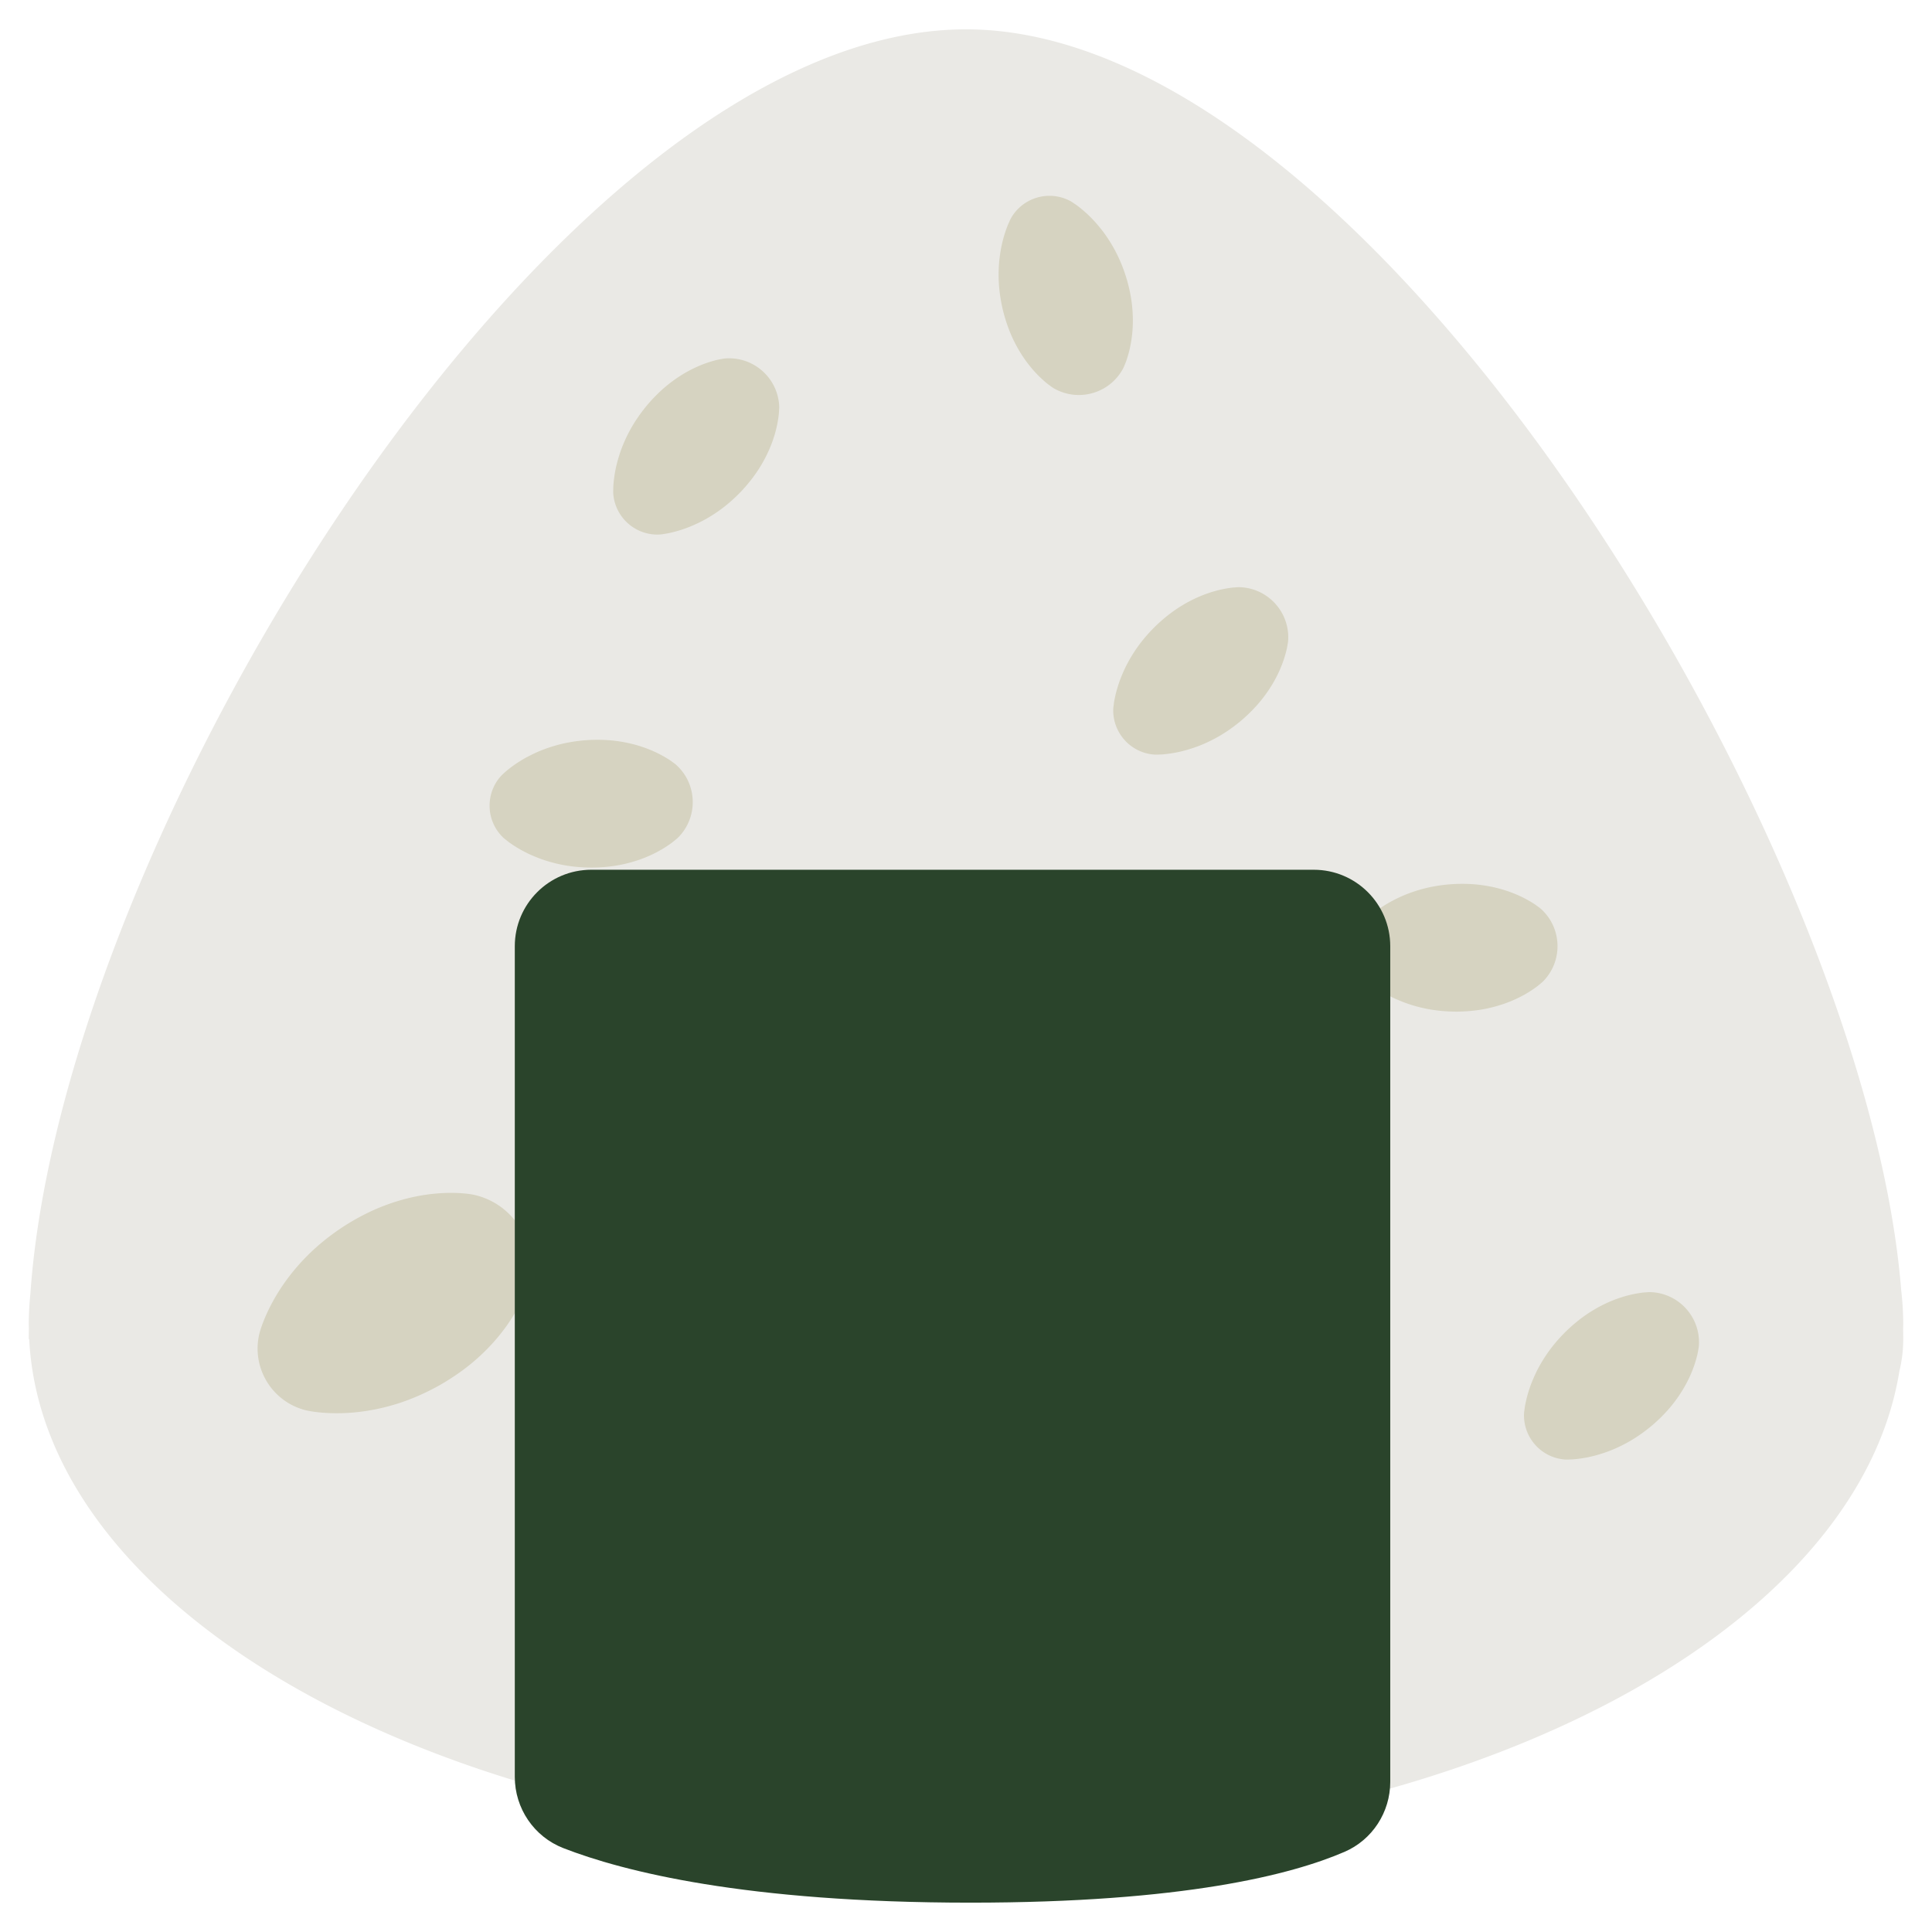 <svg xmlns="http://www.w3.org/2000/svg" width="1em" height="1em" viewBox="0 0 512 512"><path fill="#EAE9E5" d="M504.347 352.09c.006-.391.027-.78.027-1.172c0-3.014-.194-6.002-.536-8.968C494.501 223.767 363.82 7.777 256 7.777c-108.273 0-239.604 212.774-247.952 335.174a78.156 78.156 0 0 0-.422 7.966c0 .369.02.736.025 1.105c-.017.953-.025 1.9-.025 2.84l.109.025C11.518 429.253 121.218 488.893 256 488.893c129.627 0 236.042-55.167 247.359-125.541a35.45 35.45 0 0 0 1.015-8.489c0-.917-.009-1.841-.027-2.773"/><path fill="#D6D3C1" d="M273.438 287.569s1.437-.166 3.668-.072c2.24.08 5.275.417 8.629 1.211c3.352.795 7.011 2.062 10.629 3.826c3.63 1.748 7.192 4.03 10.515 6.634c3.304 2.63 6.366 5.584 8.947 8.745a54.578 54.578 0 0 1 6.346 9.594c1.615 3.135 2.718 6.073 3.375 8.285c.667 2.199.885 3.675.885 3.675c1.359 9.211-5.002 17.779-14.213 19.138c0 0-1.476.218-3.774.215c-2.308.01-5.439-.197-8.907-.836a54.598 54.598 0 0 1-11.018-3.302c-3.772-1.557-7.485-3.635-10.958-6.038c-3.453-2.428-6.667-5.179-9.39-8.149c-2.735-2.954-5.005-6.09-6.735-9.069c-1.729-2.981-2.929-5.789-3.653-7.91c-.734-2.108-.991-3.532-.991-3.532c-1.876-10.405 5.039-20.361 15.444-22.237c.382-.07.82-.133 1.201-.178M140.194 339.29c2.186-10.345-4.428-20.503-14.772-22.689c0 0-1.416-.299-3.645-.414c-2.238-.129-5.291-.077-8.704.401c-3.412.479-7.173 1.399-10.939 2.818c-3.777 1.402-7.537 3.342-11.088 5.625c-3.535 2.31-6.859 4.966-9.724 7.872a54.607 54.607 0 0 0-7.213 8.96c-1.9 2.97-3.273 5.793-4.133 7.934c-.869 2.127-1.224 3.577-1.224 3.577c-2.214 9.044 3.323 18.166 12.367 20.38c0 0 1.449.355 3.737.566c2.297.226 5.434.311 8.946-.002a54.596 54.596 0 0 0 11.278-2.26c3.9-1.199 7.792-2.922 11.473-4.99c3.665-2.096 7.121-4.535 10.109-7.238c2.998-2.686 5.551-5.597 7.551-8.402c1.999-2.806 3.456-5.491 4.375-7.535c.928-2.03 1.316-3.424 1.316-3.424c.103-.369.209-.798.29-1.179m125.429 99.207c4.911-5.462 4.464-13.872-.998-18.783c0 0-.187-.168-.535-.426c-.348-.238-.86-.656-1.508-1.052a30.859 30.859 0 0 0-5.349-2.693c-2.206-.872-4.769-1.585-7.504-2.007c-2.736-.435-5.642-.542-8.54-.373c-2.897.191-5.785.66-8.481 1.434a38.585 38.585 0 0 0-3.881 1.325c-1.232.488-2.392 1.061-3.463 1.612a33.304 33.304 0 0 0-5.153 3.354c-.62.477-1.103.956-1.434 1.238c-.33.301-.506.492-.506.492c-4.289 4.682-4.08 11.968.53 16.381c0 0 .187.179.536.458c.349.259.862.707 1.511 1.143a33.285 33.285 0 0 0 5.359 3.014c1.104.481 2.3.977 3.56 1.385c1.261.416 2.588.778 3.958 1.071c2.741.598 5.653.879 8.556.883c2.902-.019 5.796-.313 8.498-.924c2.702-.599 5.214-1.475 7.359-2.488a30.972 30.972 0 0 0 5.164-3.033c.621-.438 1.105-.887 1.437-1.147c.331-.28.507-.46.507-.46c.115-.121.265-.28.377-.404m14.014-335.389c6.478 3.463 14.537 1.02 18-5.458c0 0 .118-.222.286-.622c.148-.395.431-.992.661-1.716a30.828 30.828 0 0 0 1.337-5.838c.32-2.35.399-5.009.156-7.766c-.232-2.76-.822-5.608-1.679-8.381c-.878-2.767-2.023-5.459-3.419-7.893a38.421 38.421 0 0 0-2.214-3.452c-.768-1.079-1.602-2.07-2.393-2.978a33.342 33.342 0 0 0-4.489-4.202c-.611-.488-1.192-.843-1.545-1.097c-.371-.249-.598-.374-.598-.374c-5.572-3.046-12.596-1.101-15.78 4.43c0 0-.129.225-.317.63c-.169.4-.48 1.006-.748 1.74a33.354 33.354 0 0 0-1.646 5.924c-.203 1.187-.4 2.467-.494 3.788a38.23 38.23 0 0 0-.094 4.1c.074 2.804.497 5.699 1.188 8.519c.712 2.814 1.689 5.553 2.928 8.031c1.227 2.481 2.679 4.71 4.175 6.551a30.821 30.821 0 0 0 4.18 4.289c.573.498 1.125.861 1.458 1.121a7.852 7.852 0 0 0 1.047.654m129.712 156.529c4.911-5.462 4.464-13.872-.998-18.783c0 0-.187-.168-.535-.426c-.348-.238-.86-.655-1.508-1.052a30.859 30.859 0 0 0-5.349-2.693c-2.206-.872-4.769-1.585-7.504-2.007c-2.736-.435-5.642-.542-8.54-.373c-2.897.191-5.785.66-8.481 1.434a38.585 38.585 0 0 0-3.881 1.325c-1.232.488-2.392 1.061-3.463 1.612a33.304 33.304 0 0 0-5.153 3.354c-.62.477-1.103.956-1.434 1.238c-.33.301-.506.492-.506.492c-4.289 4.682-4.079 11.968.53 16.381c0 0 .187.179.536.458c.349.259.862.707 1.511 1.143a33.285 33.285 0 0 0 5.359 3.014c1.104.481 2.3.977 3.56 1.385c1.261.416 2.588.778 3.958 1.071c2.741.598 5.653.879 8.556.883c2.902-.019 5.796-.313 8.498-.924c2.702-.599 5.214-1.475 7.359-2.488a30.972 30.972 0 0 0 5.164-3.033c.621-.438 1.105-.887 1.437-1.147c.331-.28.507-.46.507-.46c.115-.121.266-.28.377-.404m-229.174-38.174c4.911-5.462 4.464-13.872-.998-18.783c0 0-.187-.168-.535-.426c-.348-.238-.86-.656-1.508-1.052a30.859 30.859 0 0 0-5.349-2.693c-2.206-.872-4.769-1.585-7.504-2.007c-2.736-.435-5.642-.542-8.54-.373c-2.897.191-5.785.66-8.481 1.434a38.585 38.585 0 0 0-3.881 1.325c-1.232.488-2.392 1.061-3.463 1.612a33.304 33.304 0 0 0-5.153 3.354c-.62.477-1.103.956-1.434 1.238c-.33.301-.506.492-.506.492c-4.289 4.682-4.079 11.968.53 16.381c0 0 .187.179.536.458c.349.259.862.707 1.511 1.143a33.285 33.285 0 0 0 5.359 3.014c1.104.481 2.3.977 3.56 1.385c1.261.416 2.588.778 3.958 1.071c2.741.598 5.653.879 8.556.883c2.902-.019 5.796-.313 8.498-.924c2.702-.599 5.214-1.475 7.359-2.488a30.972 30.972 0 0 0 5.164-3.033c.621-.438 1.105-.887 1.437-1.147c.331-.28.507-.46.507-.46c.115-.12.265-.28.377-.404m26.284-114.361c-.637-7.318-7.086-12.734-14.403-12.097c0 0-.25.022-.677.1c-.412.091-1.066.181-1.798.383a30.76 30.76 0 0 0-5.62 2.069c-2.143 1.016-4.414 2.402-6.591 4.111c-2.186 1.702-4.249 3.752-6.104 5.984c-1.839 2.247-3.468 4.677-4.744 7.175a38.232 38.232 0 0 0-1.682 3.74c-.485 1.233-.859 2.472-1.187 3.631a33.338 33.338 0 0 0-1.069 6.055c-.075.778-.055 1.459-.075 1.893c-.006.447.014.705.014.705c.492 6.331 5.957 11.153 12.329 10.799c0 0 .259-.014.701-.079c.428-.078 1.105-.147 1.867-.324a33.343 33.343 0 0 0 5.862-1.857c1.105-.479 2.284-1.013 3.443-1.655a38.435 38.435 0 0 0 3.486-2.16c2.309-1.594 4.503-3.529 6.488-5.648c1.968-2.133 3.729-4.448 5.128-6.839c1.408-2.383 2.483-4.817 3.207-7.075a30.855 30.855 0 0 0 1.31-5.844c.104-.752.107-1.413.143-1.833c.022-.433.01-.684.01-.684c-.01-.165-.024-.384-.038-.55m243.79 248.992c.206-7.343-5.58-13.462-12.922-13.667c0 0-.251-.007-.684.022c-.419.044-1.08.058-1.831.175a30.894 30.894 0 0 0-5.82 1.411c-2.245.763-4.66 1.88-7.018 3.329c-2.366 1.44-4.651 3.241-6.749 5.246c-2.084 2.021-3.981 4.249-5.535 6.585a38.28 38.28 0 0 0-2.1 3.522c-.623 1.169-1.136 2.358-1.596 3.471a33.337 33.337 0 0 0-1.755 5.893c-.164.764-.221 1.443-.291 1.872c-.057.443-.067.702-.067.702c-.237 6.345 4.64 11.762 11.011 12.141c0 0 .259.015.705.002c.434-.028 1.115-.019 1.891-.108a33.332 33.332 0 0 0 6.036-1.173c1.153-.349 2.385-.744 3.61-1.25c1.23-.5 2.476-1.083 3.71-1.747c2.476-1.319 4.878-2.99 7.092-4.867c2.2-1.893 4.214-3.992 5.878-6.206c1.672-2.206 3.018-4.5 3.997-6.661a30.84 30.84 0 0 0 1.971-5.655c.19-.735.268-1.392.352-1.805c.071-.428.089-.678.089-.678c.01-.169.021-.387.026-.554M341.395 169.276c.206-7.343-5.58-13.462-12.922-13.667c0 0-.251-.007-.684.022c-.419.044-1.08.058-1.831.175a30.894 30.894 0 0 0-5.82 1.411c-2.245.763-4.66 1.88-7.018 3.329c-2.366 1.44-4.651 3.241-6.749 5.246c-2.084 2.021-3.981 4.249-5.535 6.585a38.28 38.28 0 0 0-2.1 3.522c-.623 1.169-1.136 2.358-1.596 3.471a33.337 33.337 0 0 0-1.755 5.893c-.164.764-.221 1.443-.291 1.872c-.057.443-.067.702-.067.702c-.237 6.345 4.64 11.762 11.011 12.141c0 0 .259.015.705.002c.434-.028 1.115-.019 1.891-.108a33.332 33.332 0 0 0 6.036-1.173c1.153-.349 2.385-.744 3.61-1.25c1.23-.5 2.476-1.083 3.71-1.747c2.476-1.319 4.878-2.99 7.092-4.867c2.2-1.894 4.214-3.992 5.878-6.206c1.672-2.206 3.018-4.5 3.997-6.661a30.84 30.84 0 0 0 1.971-5.655c.19-.735.268-1.392.352-1.805c.071-.428.089-.678.089-.678c.01-.168.021-.387.026-.554"/><path fill="#2A442B" d="M368.432 472.198c0 8.049-4.741 15.376-12.131 18.565c-13.94 6.016-42.612 13.46-99.144 13.46c-59.701 0-92.076-8.302-107.874-14.456c-7.768-3.026-12.857-10.531-12.857-18.867V250.763c0-11.194 9.075-20.269 20.269-20.269h191.468c11.194 0 20.269 9.075 20.269 20.269z"/></svg>